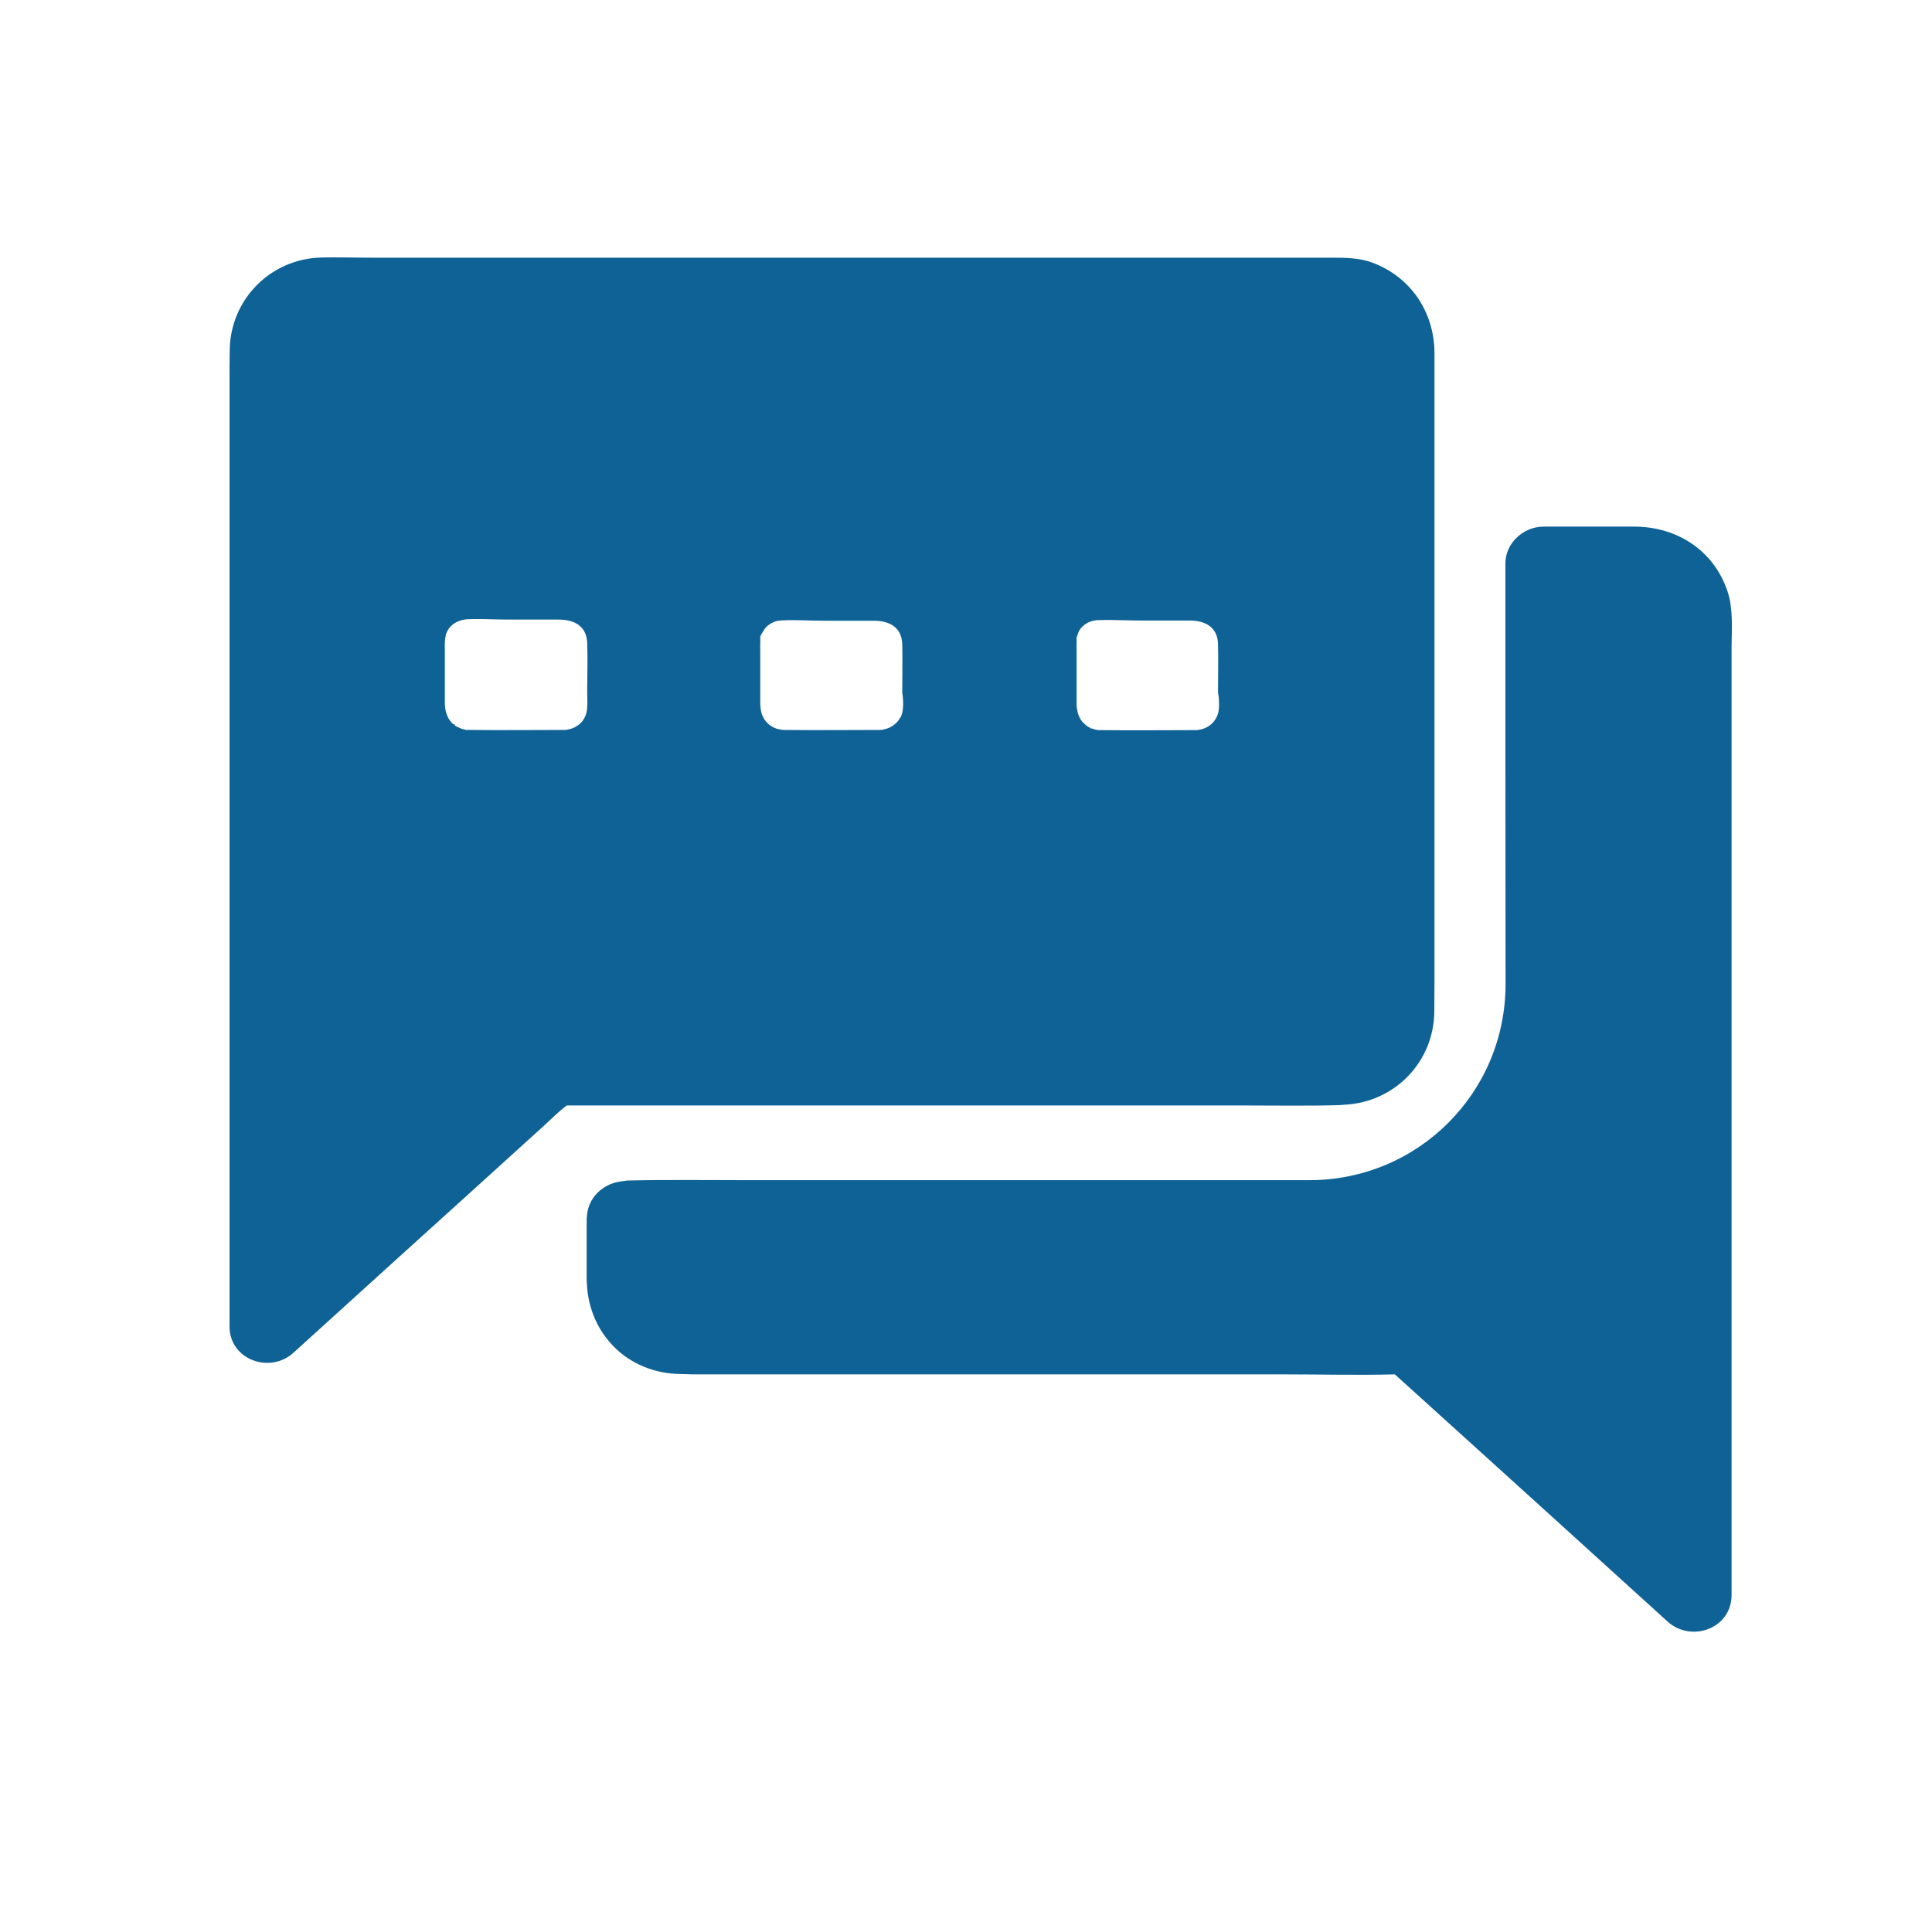 <svg width="97" height="96" viewBox="0 0 97 96" fill="none" xmlns="http://www.w3.org/2000/svg">
<path d="M68.865 13.172C68.236 12.947 67.569 12.938 66.912 12.938H18.69C17.845 12.938 16.999 12.909 16.163 12.928C13.59 12.975 11.561 15.028 11.533 17.587C11.533 17.934 11.523 18.272 11.523 18.619V66.591C11.523 68.269 13.552 68.991 14.736 67.912C16.351 66.45 17.967 64.978 19.582 63.516C22.156 61.181 24.729 58.866 27.294 56.531C27.679 56.184 28.064 55.781 28.458 55.5H62.497C64.094 55.5 65.709 55.528 67.306 55.481V55.472H67.381C67.419 55.472 67.456 55.472 67.494 55.462H67.503C70.021 55.341 71.993 53.316 72.012 50.784C72.012 50.288 72.021 49.8 72.021 49.303V17.719C72.012 15.656 70.819 13.884 68.865 13.172ZM29.482 35.522C29.463 35.822 29.36 36.075 29.191 36.263C29.012 36.45 28.778 36.581 28.496 36.628C28.458 36.638 28.411 36.647 28.355 36.647H28.28C26.721 36.647 25.162 36.666 23.602 36.647C23.565 36.647 23.527 36.647 23.49 36.638L23.48 36.647H23.386C23.377 36.647 23.358 36.638 23.349 36.628C23.283 36.619 23.217 36.6 23.161 36.581C23.133 36.572 23.105 36.562 23.076 36.544C23.076 36.544 23.067 36.544 23.067 36.534H23.048C23.039 36.534 23.029 36.525 23.029 36.525C23.02 36.525 23.011 36.516 22.992 36.506C22.982 36.497 22.964 36.497 22.954 36.487C22.945 36.487 22.945 36.487 22.936 36.478C22.926 36.478 22.917 36.469 22.917 36.469C22.907 36.469 22.907 36.459 22.898 36.459H22.889C22.87 36.45 22.86 36.422 22.851 36.413C22.841 36.413 22.841 36.422 22.841 36.422C22.841 36.422 22.832 36.422 22.832 36.413C22.832 36.403 22.823 36.394 22.823 36.366C22.804 36.366 22.795 36.366 22.776 36.347V36.366L22.766 36.356H22.757C22.729 36.337 22.71 36.319 22.691 36.291C22.447 36.047 22.334 35.691 22.334 35.259V32.672C22.334 32.494 22.325 32.316 22.344 32.128C22.344 32.1 22.353 32.081 22.353 32.053C22.353 32.034 22.353 32.016 22.363 32.006C22.363 31.988 22.372 31.978 22.372 31.959V31.922C22.381 31.894 22.381 31.875 22.391 31.847C22.532 31.416 22.898 31.172 23.321 31.106C23.377 31.097 23.443 31.087 23.499 31.087C24.175 31.059 24.861 31.106 25.537 31.106H28.054C28.834 31.106 29.463 31.434 29.482 32.297C29.51 33.103 29.482 33.909 29.482 34.716C29.482 34.997 29.501 35.259 29.482 35.522ZM45.337 35.522C45.327 35.672 45.299 35.812 45.252 35.934C45.243 35.962 45.233 35.991 45.215 36.009C45.215 36.009 45.215 36.019 45.205 36.019C45.205 36.019 45.205 36.028 45.196 36.028C45.187 36.038 45.187 36.047 45.177 36.056C45.168 36.075 45.158 36.084 45.149 36.103L45.093 36.188C45.074 36.216 45.055 36.234 45.027 36.263C44.848 36.45 44.614 36.581 44.332 36.628C44.294 36.638 44.247 36.647 44.191 36.647H44.116C42.557 36.647 40.998 36.666 39.438 36.647C39.138 36.647 38.894 36.572 38.706 36.441C38.687 36.431 38.678 36.422 38.659 36.413C38.64 36.403 38.63 36.384 38.612 36.375C38.584 36.347 38.555 36.328 38.527 36.3C38.499 36.272 38.471 36.234 38.443 36.206C38.414 36.169 38.396 36.141 38.367 36.103L38.339 36.047L38.311 35.991L38.283 35.934C38.274 35.916 38.264 35.888 38.255 35.869C38.245 35.85 38.236 35.831 38.236 35.803C38.227 35.775 38.227 35.756 38.217 35.728C38.208 35.709 38.208 35.691 38.208 35.672C38.208 35.663 38.199 35.644 38.199 35.634C38.199 35.616 38.189 35.597 38.189 35.578C38.18 35.484 38.17 35.391 38.17 35.288V32.7C38.17 32.569 38.161 32.438 38.17 32.306V32.184C38.17 32.166 38.17 32.138 38.18 32.119L38.17 32.109V32.006H38.18C38.18 31.997 38.17 31.988 38.17 31.988V31.959C38.17 31.931 38.199 31.913 38.208 31.884C38.208 31.875 38.217 31.866 38.217 31.866C38.227 31.856 38.227 31.837 38.236 31.828C38.236 31.819 38.245 31.819 38.245 31.809C38.245 31.8 38.255 31.791 38.264 31.781C38.274 31.762 38.283 31.753 38.292 31.734C38.292 31.725 38.302 31.716 38.311 31.706C38.321 31.678 38.339 31.659 38.349 31.641C38.358 31.631 38.358 31.622 38.367 31.613C38.377 31.603 38.377 31.594 38.386 31.584C38.396 31.566 38.414 31.547 38.424 31.538C38.433 31.519 38.452 31.509 38.461 31.491C38.49 31.453 38.527 31.425 38.565 31.397C38.574 31.387 38.593 31.378 38.602 31.369L38.612 31.359C38.63 31.35 38.64 31.341 38.659 31.331C38.687 31.312 38.706 31.303 38.734 31.284C38.753 31.275 38.771 31.266 38.8 31.256C38.809 31.247 38.828 31.247 38.837 31.238C38.846 31.238 38.846 31.238 38.856 31.228C38.865 31.219 38.884 31.219 38.894 31.209C38.912 31.2 38.941 31.191 38.959 31.191C39.006 31.181 39.044 31.163 39.091 31.163H39.119C39.147 31.163 39.166 31.153 39.194 31.153C39.232 31.144 39.279 31.144 39.316 31.144C39.992 31.116 40.678 31.163 41.354 31.163H43.872C44.651 31.163 45.281 31.491 45.299 32.353C45.318 33.159 45.299 33.966 45.299 34.772C45.337 34.997 45.356 35.259 45.337 35.522ZM61.201 35.522C61.201 35.559 61.192 35.597 61.192 35.634C61.192 35.653 61.182 35.672 61.182 35.691C61.173 35.766 61.154 35.831 61.126 35.897C61.116 35.916 61.116 35.925 61.107 35.944C61.098 35.972 61.088 36 61.069 36.019C61.069 36.019 61.069 36.028 61.06 36.028V36.047C61.06 36.056 61.051 36.066 61.041 36.075C61.004 36.15 60.947 36.216 60.9 36.272C60.731 36.459 60.487 36.591 60.205 36.638C60.168 36.647 60.121 36.656 60.064 36.656H59.989C58.43 36.656 56.88 36.675 55.321 36.656H55.171C55.143 36.656 55.124 36.656 55.096 36.647C55.077 36.647 55.068 36.647 55.058 36.638H55.049C55.03 36.638 55.011 36.628 55.002 36.628C54.992 36.628 54.983 36.628 54.974 36.619H54.955C54.946 36.619 54.946 36.619 54.936 36.609C54.927 36.609 54.917 36.6 54.898 36.6C54.889 36.6 54.889 36.6 54.88 36.591C54.87 36.591 54.861 36.591 54.852 36.581C54.842 36.581 54.833 36.572 54.823 36.572H54.767C54.758 36.572 54.739 36.553 54.729 36.544L54.72 36.534C54.72 36.534 54.711 36.534 54.711 36.525C54.711 36.525 54.701 36.525 54.701 36.516H54.692C54.682 36.516 54.673 36.506 54.664 36.506C54.645 36.497 54.636 36.487 54.617 36.478C54.589 36.459 54.56 36.441 54.542 36.422C54.523 36.403 54.495 36.384 54.476 36.366C54.457 36.347 54.438 36.328 54.41 36.309C54.382 36.281 54.354 36.244 54.326 36.216C54.297 36.178 54.279 36.15 54.25 36.112L54.222 36.056C54.203 36.028 54.194 36 54.185 35.972C54.175 35.962 54.175 35.944 54.166 35.934C54.119 35.831 54.091 35.709 54.072 35.587C54.072 35.569 54.072 35.559 54.063 35.55V35.503C54.063 35.475 54.053 35.447 54.053 35.409V32.691C54.053 32.531 54.044 32.362 54.053 32.203V32.006C54.053 31.988 54.063 31.969 54.072 31.95C54.072 31.941 54.072 31.941 54.081 31.931C54.081 31.913 54.091 31.894 54.1 31.875L54.128 31.791V31.781L54.157 31.725C54.157 31.716 54.166 31.706 54.166 31.697C54.175 31.669 54.194 31.65 54.203 31.631C54.213 31.613 54.232 31.594 54.241 31.575C54.241 31.575 54.241 31.566 54.25 31.566C54.26 31.556 54.26 31.547 54.269 31.538L54.297 31.509L54.326 31.481L54.382 31.425C54.401 31.406 54.429 31.387 54.448 31.369C54.467 31.35 54.485 31.341 54.504 31.331C54.523 31.322 54.542 31.303 54.56 31.294C54.56 31.294 54.57 31.284 54.579 31.284C54.589 31.275 54.598 31.275 54.607 31.266C54.617 31.256 54.636 31.247 54.645 31.247C54.664 31.238 54.673 31.238 54.692 31.228C54.711 31.219 54.729 31.219 54.739 31.209C54.748 31.209 54.758 31.2 54.767 31.2C54.786 31.191 54.795 31.191 54.814 31.181C54.833 31.181 54.842 31.172 54.852 31.172C54.87 31.163 54.889 31.163 54.898 31.163H54.908C54.964 31.153 55.03 31.134 55.086 31.134H55.171C55.847 31.106 56.533 31.153 57.209 31.153H59.726C60.506 31.153 61.135 31.481 61.154 32.344C61.173 33.15 61.154 33.956 61.154 34.763C61.201 34.997 61.21 35.259 61.201 35.522Z" fill="#0F6296"/>
<path d="M86.731 29.681C86.036 27.619 84.185 26.438 82.044 26.438H77.498C76.483 26.438 75.582 27.272 75.582 28.284V38.625C75.582 38.996 75.587 44.27 75.59 49.392C75.594 54.86 71.2 59.25 65.733 59.25H37.401C35.428 59.25 33.447 59.222 31.465 59.269C31.455 59.269 31.446 59.278 31.436 59.278C31.408 59.278 31.371 59.288 31.343 59.288C31.286 59.288 31.23 59.297 31.174 59.306C31.23 59.297 31.286 59.297 31.343 59.297C30.328 59.344 29.464 60.122 29.464 61.172C29.455 61.059 29.464 60.947 29.483 60.834C29.464 60.947 29.455 61.05 29.455 61.172V63.647C29.455 63.966 29.445 64.284 29.473 64.603C29.558 65.719 29.999 66.759 30.779 67.566C31.652 68.484 32.902 68.972 34.151 68.981C34.367 68.981 34.574 69 34.79 69H64.499C66.339 69 68.19 69.047 70.031 69C71.44 70.275 72.839 71.541 74.248 72.816C76.822 75.15 79.395 77.475 81.959 79.809C82.551 80.344 83.143 80.878 83.725 81.412C84.909 82.481 86.937 81.769 86.937 80.081V32.456C86.947 31.547 87.022 30.544 86.731 29.681Z" fill="#0F6296"/>
</svg>
